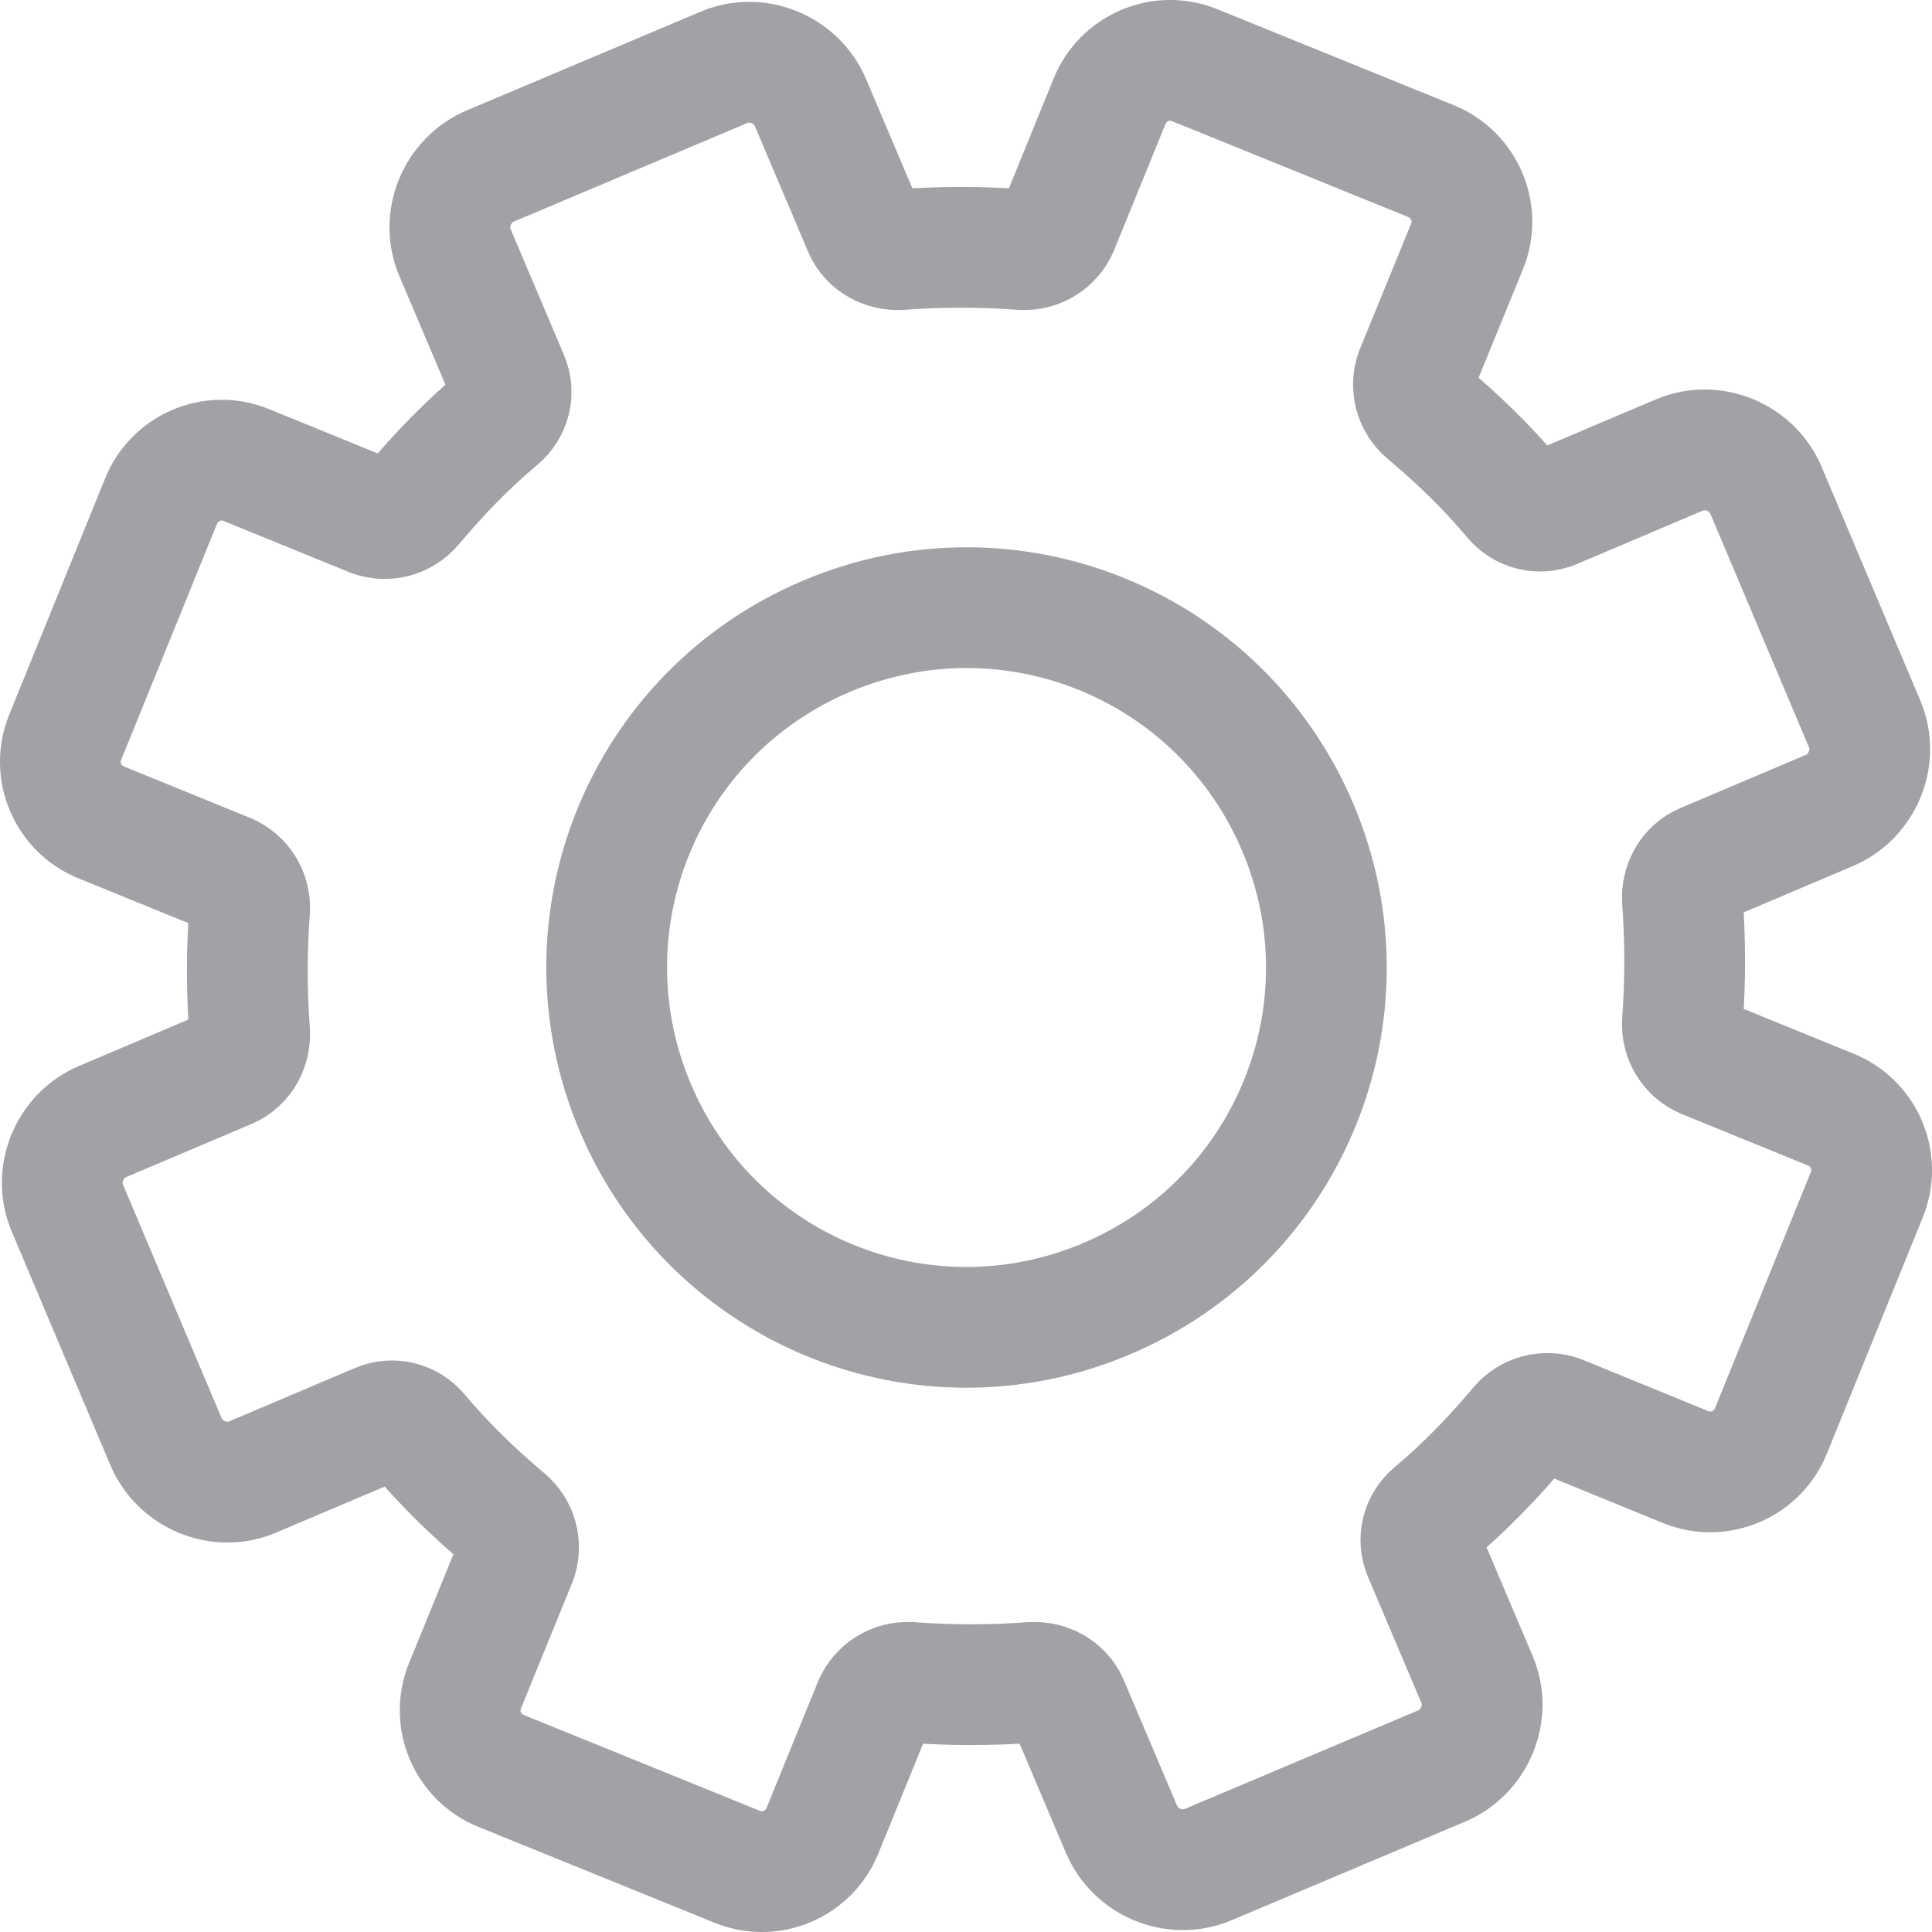<svg width="16" height="16" viewBox="0 0 16 16" fill="none" xmlns="http://www.w3.org/2000/svg">
    <path d="M12.232 13.908L11.79 12.866C11.74 12.749 11.773 12.615 11.873 12.532C12.132 12.315 12.365 12.073 12.582 11.815C12.665 11.715 12.799 11.681 12.916 11.723L13.958 12.149C14.241 12.265 14.558 12.123 14.667 11.848L15.459 9.897C15.576 9.614 15.434 9.297 15.159 9.188L14.116 8.763C14 8.713 13.925 8.596 13.933 8.463C13.958 8.129 13.958 7.796 13.933 7.454C13.925 7.329 13.991 7.204 14.108 7.154L15.15 6.712C15.425 6.595 15.559 6.27 15.442 5.995L14.625 4.06C14.508 3.785 14.183 3.651 13.908 3.768L12.866 4.21C12.749 4.26 12.615 4.227 12.532 4.127C12.315 3.868 12.073 3.635 11.815 3.418C11.715 3.335 11.681 3.201 11.723 3.084L12.149 2.042C12.265 1.759 12.123 1.442 11.848 1.333L9.897 0.541C9.614 0.424 9.297 0.566 9.188 0.841L8.763 1.884C8.713 2 8.596 2.075 8.463 2.067C8.129 2.042 7.796 2.042 7.454 2.067C7.329 2.075 7.204 2.009 7.154 1.892L6.712 0.85C6.595 0.574 6.27 0.441 5.995 0.558L4.06 1.375C3.785 1.492 3.651 1.817 3.768 2.092L4.21 3.134C4.26 3.251 4.227 3.385 4.127 3.468C3.868 3.685 3.635 3.927 3.418 4.185C3.335 4.285 3.201 4.319 3.084 4.277L2.042 3.852C1.759 3.735 1.442 3.877 1.333 4.152L0.541 6.103C0.424 6.386 0.566 6.703 0.841 6.812L1.884 7.237C2 7.287 2.075 7.404 2.067 7.537C2.042 7.871 2.042 8.204 2.067 8.546C2.075 8.671 2.009 8.796 1.892 8.846L0.85 9.288C0.574 9.405 0.441 9.73 0.558 10.005L1.375 11.94C1.492 12.215 1.817 12.349 2.092 12.232L3.134 11.79C3.251 11.74 3.385 11.773 3.468 11.873C3.685 12.132 3.927 12.365 4.185 12.582C4.285 12.665 4.319 12.799 4.277 12.916L3.852 13.958C3.735 14.241 3.877 14.558 4.152 14.667L6.103 15.459C6.386 15.576 6.703 15.434 6.812 15.159L7.237 14.116C7.287 14 7.404 13.925 7.537 13.933C7.871 13.958 8.204 13.958 8.546 13.933C8.671 13.925 8.796 13.991 8.846 14.108L9.288 15.15C9.405 15.425 9.73 15.559 10.005 15.442L11.94 14.625C12.215 14.508 12.349 14.183 12.232 13.908ZM9.163 10.756C7.646 11.398 5.903 10.689 5.261 9.172C4.619 7.654 5.327 5.911 6.845 5.269C8.363 4.627 10.105 5.336 10.748 6.853C11.39 8.371 10.681 10.114 9.163 10.756Z"
        stroke="#A1A2A5"
        stroke-linecap="round"
        stroke-linejoin="round" />
</svg>